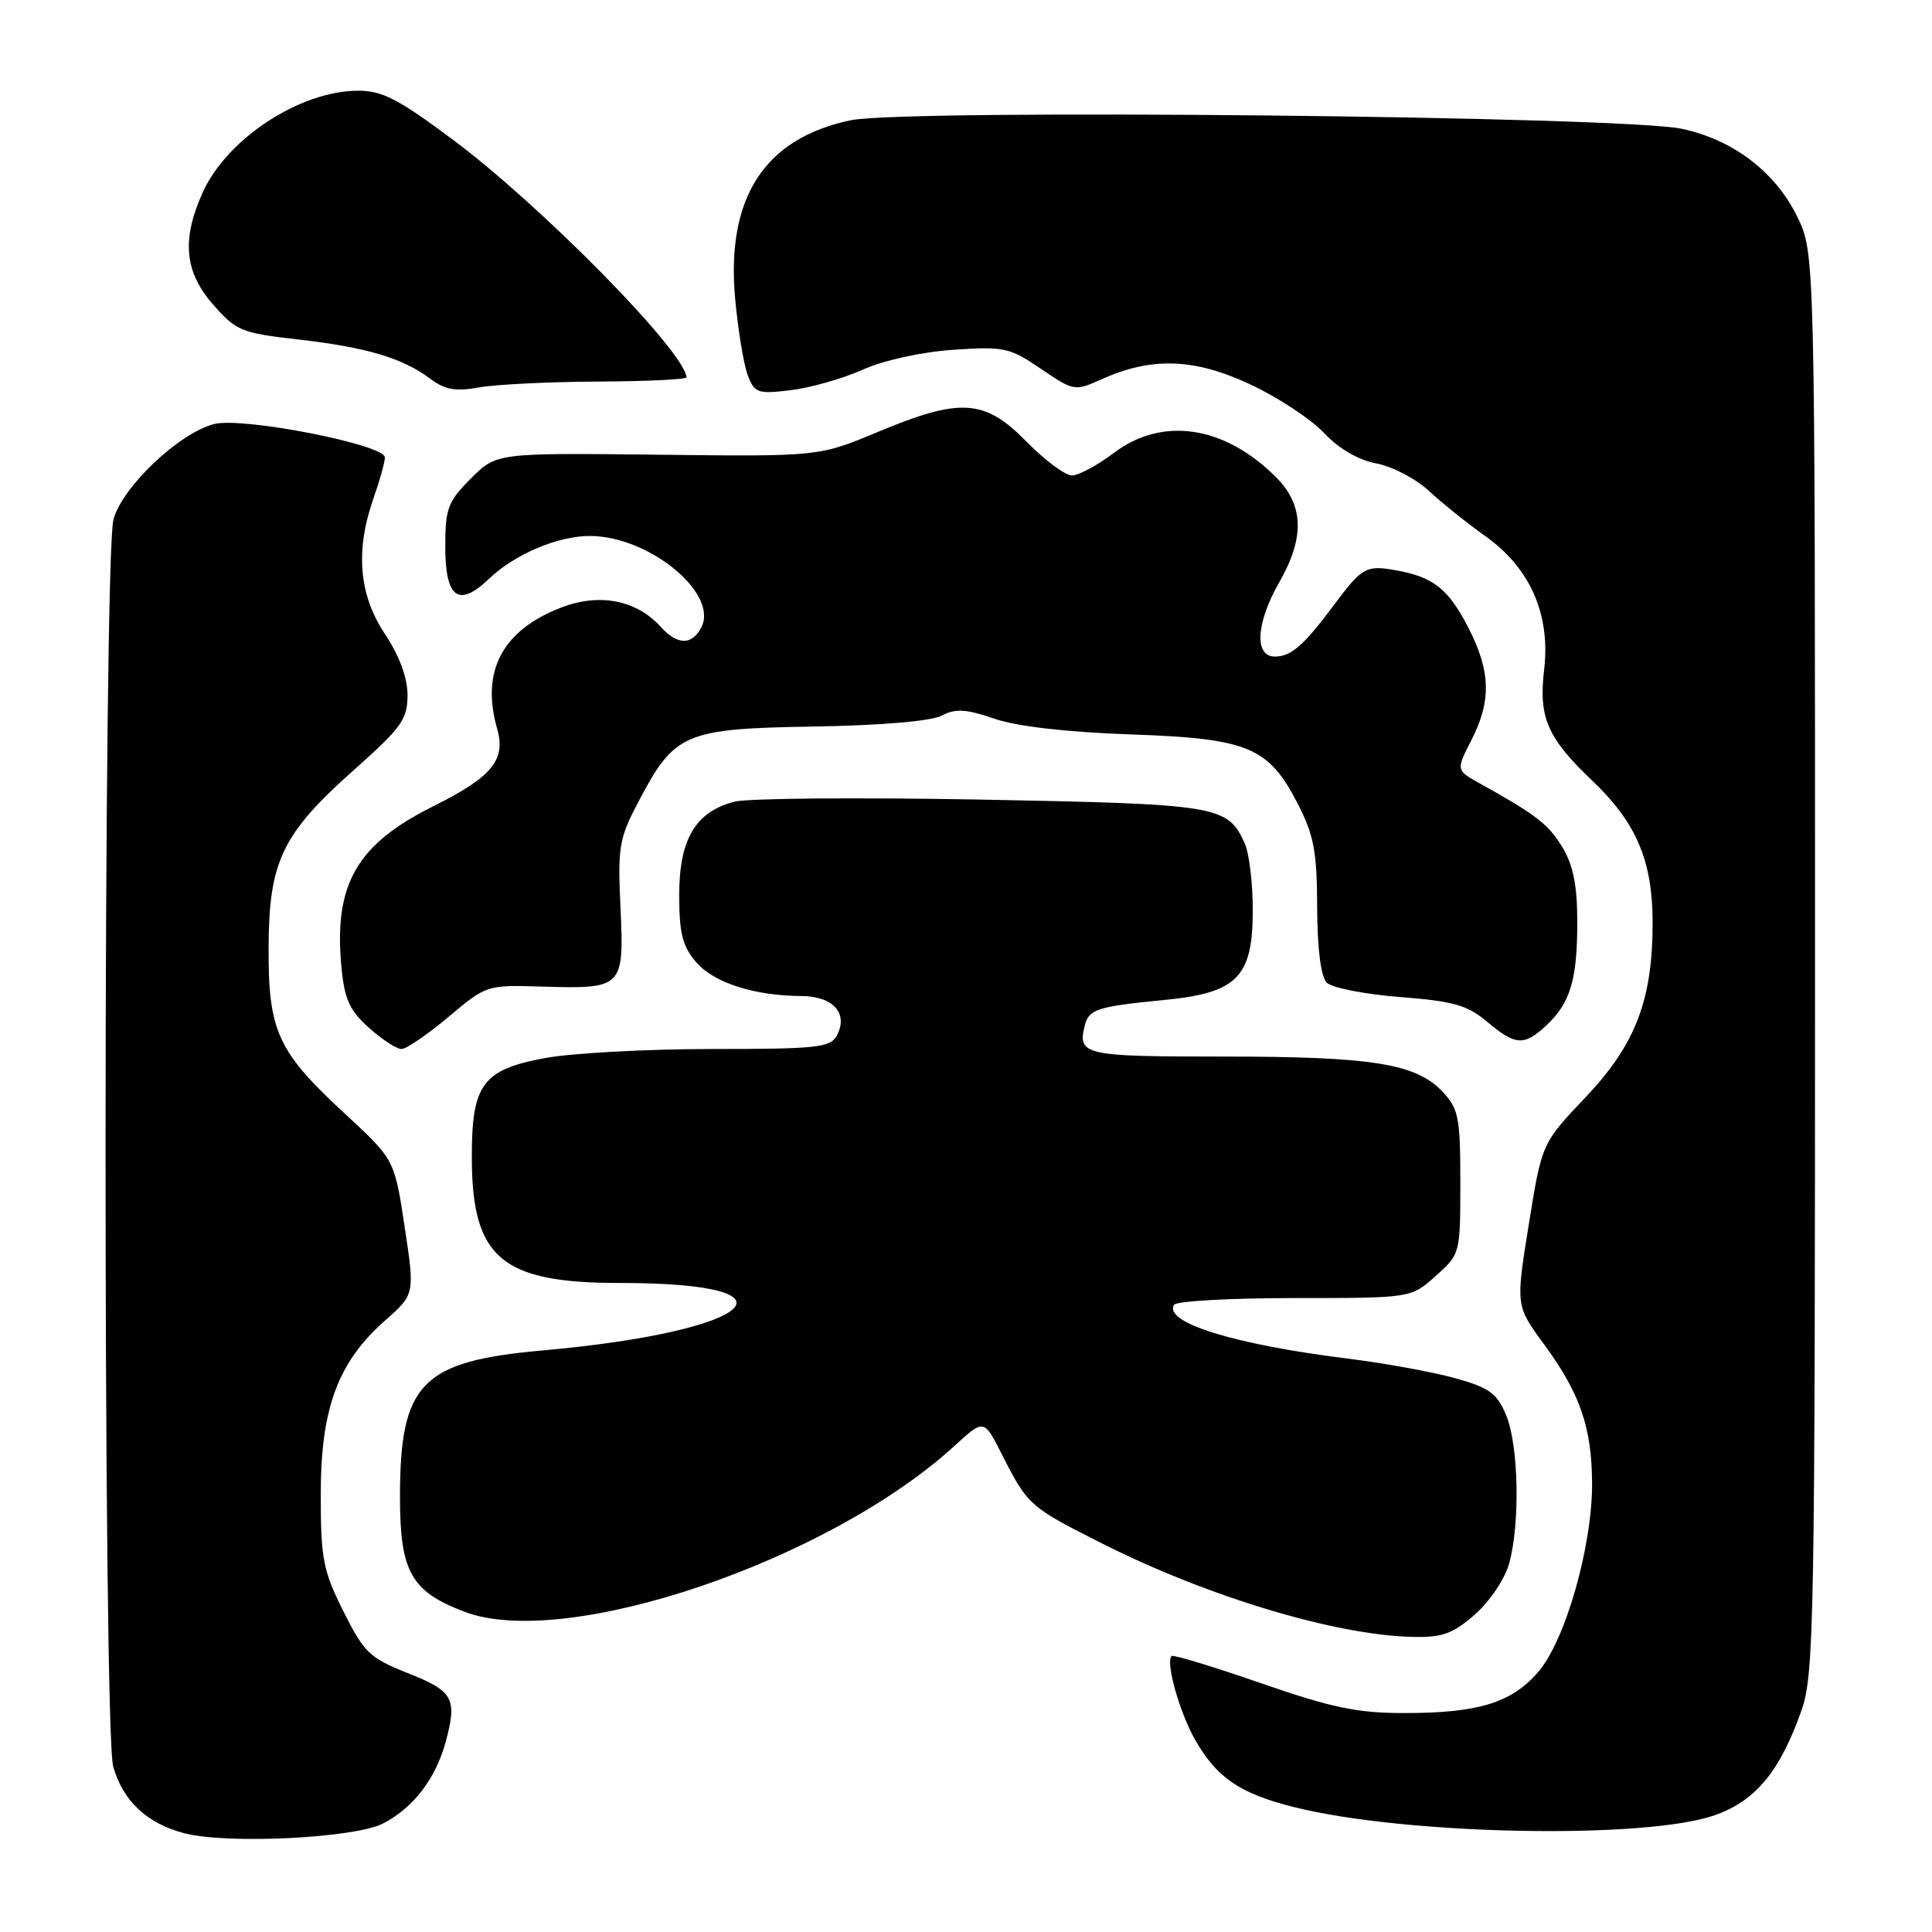 <?xml version="1.0" encoding="UTF-8" standalone="no"?>
<!DOCTYPE svg PUBLIC "-//W3C//DTD SVG 1.1//EN" "http://www.w3.org/Graphics/SVG/1.1/DTD/svg11.dtd" >
<svg xmlns="http://www.w3.org/2000/svg" xmlns:xlink="http://www.w3.org/1999/xlink" version="1.1" viewBox="0 0 256 256">
 <g >
 <path fill="currentColor"
d=" M 50.76 241.62 C 54.77 239.55 57.74 235.67 59.06 230.79 C 60.61 225.04 60.08 224.09 54.00 221.68 C 48.98 219.69 48.24 218.98 45.50 213.50 C 42.80 208.10 42.50 206.56 42.50 198.00 C 42.50 186.64 44.77 180.50 51.00 175.00 C 54.97 171.50 54.97 171.50 53.62 162.57 C 52.27 153.64 52.27 153.64 45.70 147.57 C 36.76 139.31 35.54 136.65 35.59 125.50 C 35.64 114.10 37.39 110.47 46.97 101.96 C 53.22 96.40 54.00 95.31 54.00 92.10 C 53.99 89.78 52.93 86.91 51.00 84.00 C 47.54 78.80 47.06 72.93 49.50 66.00 C 50.32 63.66 51.00 61.24 51.00 60.61 C 51.00 58.91 32.11 55.21 28.37 56.19 C 23.72 57.39 16.24 64.47 15.04 68.81 C 13.66 73.77 13.63 229.12 15.00 234.07 C 16.28 238.65 19.53 241.68 24.53 242.94 C 30.31 244.39 47.04 243.55 50.76 241.62 Z  M 227.29 240.50 C 232.70 238.56 235.90 234.65 238.74 226.53 C 240.37 221.87 240.50 214.58 240.50 127.50 C 240.50 33.50 240.50 33.50 238.12 28.66 C 235.21 22.75 229.64 18.52 222.87 17.07 C 215.01 15.38 119.95 14.41 112.69 15.94 C 101.28 18.35 96.20 26.20 97.41 39.56 C 97.79 43.72 98.54 48.28 99.07 49.69 C 99.98 52.09 100.39 52.23 104.78 51.70 C 107.37 51.39 111.67 50.17 114.33 48.98 C 117.17 47.72 122.13 46.63 126.33 46.35 C 133.05 45.89 133.78 46.05 137.93 48.87 C 142.28 51.83 142.41 51.85 145.93 50.27 C 152.57 47.27 158.24 47.46 165.64 50.92 C 169.30 52.63 173.71 55.53 175.44 57.37 C 177.42 59.47 179.99 60.96 182.38 61.41 C 184.48 61.80 187.61 63.44 189.34 65.05 C 191.08 66.66 194.45 69.36 196.84 71.06 C 202.75 75.26 205.46 81.41 204.61 88.69 C 203.85 95.10 205.01 97.76 211.04 103.50 C 216.80 108.99 218.95 114.02 218.98 122.07 C 219.01 132.45 216.75 138.39 210.06 145.43 C 204.30 151.50 204.30 151.50 202.57 162.26 C 200.84 173.02 200.84 173.02 204.57 178.09 C 209.35 184.60 210.90 189.07 210.96 196.43 C 211.02 204.82 207.41 217.46 203.77 221.61 C 200.20 225.67 195.86 226.99 186.00 226.99 C 179.85 226.99 176.44 226.28 167.05 223.02 C 160.76 220.84 155.44 219.22 155.24 219.43 C 154.43 220.24 156.28 226.86 158.33 230.48 C 161.21 235.56 164.27 237.65 171.50 239.46 C 186.34 243.17 218.17 243.76 227.29 240.50 Z  M 195.44 213.92 C 197.41 212.19 199.40 209.23 199.97 207.17 C 201.44 201.87 201.23 191.49 199.57 187.52 C 198.36 184.61 197.35 183.88 192.82 182.62 C 189.89 181.80 183.45 180.63 178.50 180.01 C 163.52 178.15 154.12 175.23 155.57 172.89 C 155.87 172.40 163.06 172.00 171.54 172.00 C 186.97 172.00 186.97 172.00 190.23 169.08 C 193.49 166.17 193.50 166.13 193.50 156.66 C 193.50 148.09 193.27 146.92 191.17 144.68 C 187.65 140.93 181.86 140.00 162.14 140.00 C 143.49 140.00 142.72 139.82 143.77 135.78 C 144.31 133.72 145.46 133.36 154.39 132.49 C 163.96 131.55 166.00 129.46 166.00 120.59 C 166.00 117.02 165.52 113.04 164.93 111.74 C 162.65 106.74 161.51 106.55 130.00 105.95 C 113.78 105.65 99.06 105.77 97.30 106.23 C 92.15 107.58 90.00 111.21 90.00 118.58 C 90.00 123.68 90.43 125.39 92.25 127.50 C 94.61 130.23 99.93 131.94 106.20 131.98 C 110.41 132.00 112.45 134.29 110.88 137.22 C 110.03 138.81 108.25 139.00 94.33 139.00 C 85.75 139.00 75.82 139.54 72.26 140.19 C 63.92 141.73 62.49 143.67 62.52 153.46 C 62.55 166.70 66.46 170.00 82.10 170.00 C 107.41 170.00 100.08 176.43 71.90 178.94 C 55.84 180.37 53.00 183.28 53.00 198.33 C 53.00 208.27 54.45 210.86 61.53 213.56 C 74.92 218.68 109.81 206.85 126.54 191.53 C 130.38 188.01 130.38 188.01 132.78 192.76 C 136.18 199.47 136.43 199.69 146.18 204.59 C 160.21 211.64 177.03 216.68 187.22 216.90 C 191.14 216.98 192.52 216.48 195.44 213.92 Z  M 59.42 134.75 C 64.45 130.52 64.50 130.50 71.85 130.73 C 82.54 131.05 82.70 130.89 82.22 120.32 C 81.84 112.15 82.02 111.10 84.66 106.11 C 89.40 97.11 90.72 96.55 107.82 96.27 C 116.81 96.12 123.38 95.56 124.78 94.82 C 126.61 93.86 127.99 93.94 131.78 95.24 C 134.78 96.26 141.32 97.01 149.71 97.31 C 165.40 97.85 168.07 98.95 171.96 106.50 C 174.10 110.67 174.51 112.83 174.53 120.21 C 174.56 125.81 175.02 129.42 175.81 130.21 C 176.49 130.89 180.85 131.75 185.49 132.11 C 192.58 132.66 194.43 133.18 197.04 135.38 C 200.80 138.55 201.95 138.62 204.87 135.90 C 208.07 132.93 209.00 129.82 209.00 122.18 C 208.99 117.28 208.46 114.63 207.01 112.24 C 205.14 109.18 203.61 108.00 196.03 103.78 C 192.93 102.05 192.93 102.05 194.97 98.07 C 197.63 92.84 197.53 88.98 194.59 83.22 C 191.92 78.01 189.92 76.43 184.87 75.55 C 181.01 74.87 180.48 75.17 176.76 80.16 C 172.75 85.54 171.08 87.00 168.93 87.00 C 166.16 87.00 166.43 82.54 169.51 77.15 C 172.91 71.21 172.77 66.92 169.07 63.22 C 162.23 56.38 154.00 55.16 147.57 60.03 C 145.41 61.66 142.92 63.00 142.03 63.00 C 141.14 63.00 138.43 60.98 136.00 58.50 C 130.47 52.86 127.26 52.66 116.28 57.25 C 108.50 60.50 108.50 60.50 87.15 60.25 C 65.79 60.01 65.79 60.01 62.40 63.40 C 59.34 66.46 59.00 67.36 59.00 72.43 C 59.00 79.27 60.76 80.56 64.81 76.68 C 68.21 73.43 73.97 70.99 78.22 71.02 C 86.09 71.07 95.30 78.70 92.91 83.17 C 91.64 85.54 89.75 85.49 87.53 83.04 C 84.35 79.52 79.45 78.56 74.45 80.47 C 66.57 83.47 63.68 88.92 65.88 96.59 C 67.06 100.70 65.19 102.96 57.38 106.85 C 47.21 111.92 44.19 117.23 45.25 128.25 C 45.65 132.41 46.34 133.91 48.89 136.19 C 50.62 137.74 52.56 139.00 53.20 139.00 C 53.84 139.00 56.64 137.09 59.42 134.75 Z  M 79.25 50.56 C 85.71 50.53 90.99 50.27 90.97 50.00 C 90.71 46.54 71.70 27.21 59.89 18.42 C 52.72 13.08 50.62 12.00 47.39 12.02 C 39.70 12.07 30.11 18.36 26.88 25.46 C 24.04 31.72 24.43 36.02 28.25 40.37 C 31.30 43.85 32.00 44.13 39.50 44.98 C 48.53 46.01 53.36 47.44 57.00 50.18 C 58.96 51.65 60.36 51.90 63.50 51.33 C 65.70 50.94 72.79 50.59 79.25 50.56 Z "/>
</g>
</svg>
